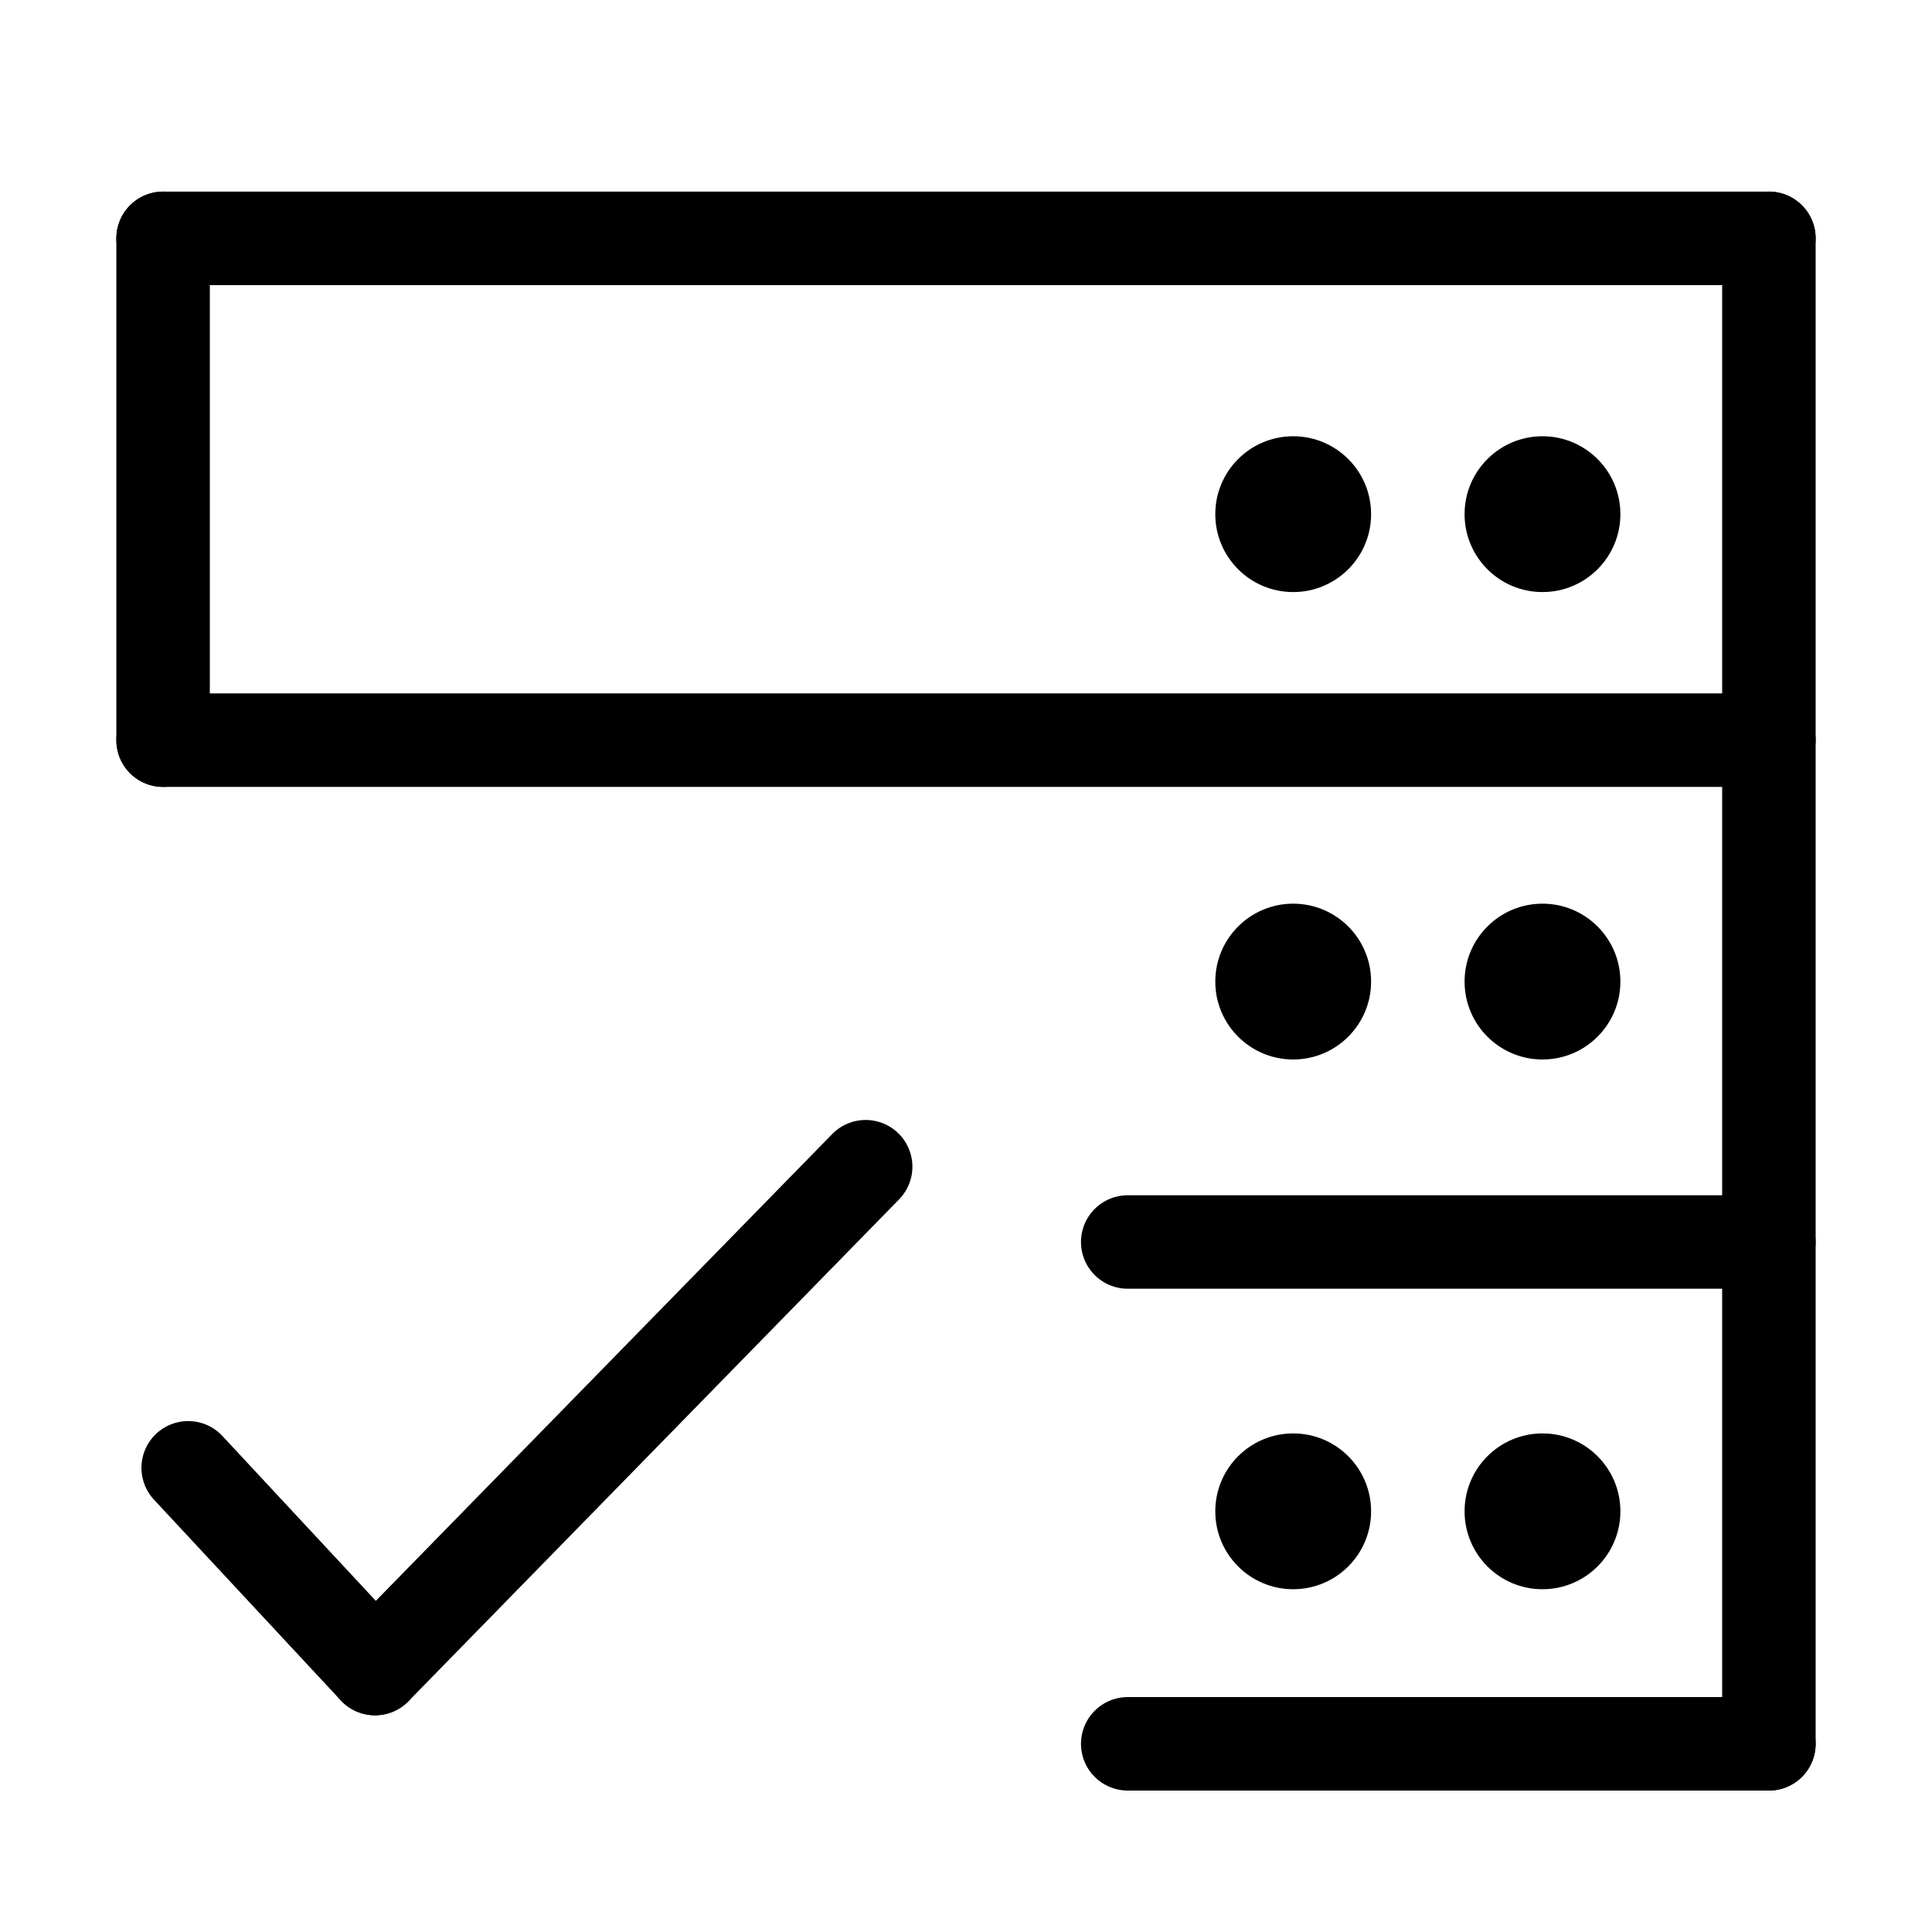<svg xmlns="http://www.w3.org/2000/svg" width="62" height="62" viewBox="0 0 62 62">
  <g id="Group_116" data-name="Group 116" transform="translate(-1371 -2187)">
    <g id="Layer_2" data-name="Layer 2" transform="translate(1371 2187)">
      <g id="invisible_box" data-name="invisible box" transform="translate(0 0)">
        <rect id="Rectangle_30" data-name="Rectangle 30" width="62" height="62" transform="translate(0)" fill="none"/>
      </g>
      <g id="Group_60" data-name="Group 60" transform="translate(39.455 13.688)">
        <circle id="Ellipse_11" data-name="Ellipse 11" cx="2.5" cy="2.5" r="2.5" transform="translate(-0.455 0.312)" fill="currentColor"/>
        <circle id="Ellipse_12" data-name="Ellipse 12" cx="2.5" cy="2.5" r="2.5" transform="translate(7.545 0.312)" fill="currentColor"/>
      </g>
      <g id="Group_61" data-name="Group 61" transform="translate(39.455 28.987)">
        <circle id="Ellipse_11-2" data-name="Ellipse 11" cx="2.5" cy="2.5" r="2.5" transform="translate(-0.455 0.013)" fill="currentColor"/>
        <circle id="Ellipse_12-2" data-name="Ellipse 12" cx="2.5" cy="2.5" r="2.5" transform="translate(7.545 0.013)" fill="currentColor"/>
      </g>
      <g id="Group_62" data-name="Group 62" transform="translate(39.455 45.896)">
        <circle id="Ellipse_11-3" data-name="Ellipse 11" cx="2.5" cy="2.5" r="2.5" transform="translate(-0.455 0.104)" fill="currentColor"/>
        <circle id="Ellipse_12-3" data-name="Ellipse 12" cx="2.5" cy="2.5" r="2.5" transform="translate(7.545 0.104)" fill="currentColor"/>
      </g>
    </g>
    <g id="Group_59" data-name="Group 59" transform="translate(1376.234 2194.649)">
      <line id="Line_5" data-name="Line 5" x2="51.532" transform="translate(0 16.104)" fill="none" stroke="currentColor" stroke-linecap="round" stroke-width="3"/>
      <line id="Line_6" data-name="Line 6" x2="51.532" transform="translate(0)" fill="none" stroke="currentColor" stroke-linecap="round" stroke-width="3"/>
      <line id="Line_7" data-name="Line 7" y2="48.312" transform="translate(51.532)" fill="none" stroke="currentColor" stroke-linecap="round" stroke-width="3"/>
      <line id="Line_8" data-name="Line 8" x2="20.576" transform="translate(30.956 32.208)" fill="none" stroke="currentColor" stroke-linecap="round" stroke-width="3"/>
      <line id="Line_9" data-name="Line 9" x2="20.576" transform="translate(30.956 48.312)" fill="none" stroke="currentColor" stroke-linecap="round" stroke-width="3"/>
      <line id="Line_10" data-name="Line 10" y2="16.104" transform="translate(0)" fill="none" stroke="currentColor" stroke-linecap="round" stroke-width="3"/>
      <line id="Line_11" data-name="Line 11" y1="16.104" x2="15.745" transform="translate(6.801 29.792)" fill="none" stroke="currentColor" stroke-linecap="round" stroke-width="3"/>
      <line id="Line_12" data-name="Line 12" x1="5.995" y1="6.442" transform="translate(0.805 39.455)" fill="none" stroke="currentColor" stroke-linecap="round" stroke-width="3"/>
    </g>
  </g>
</svg>
